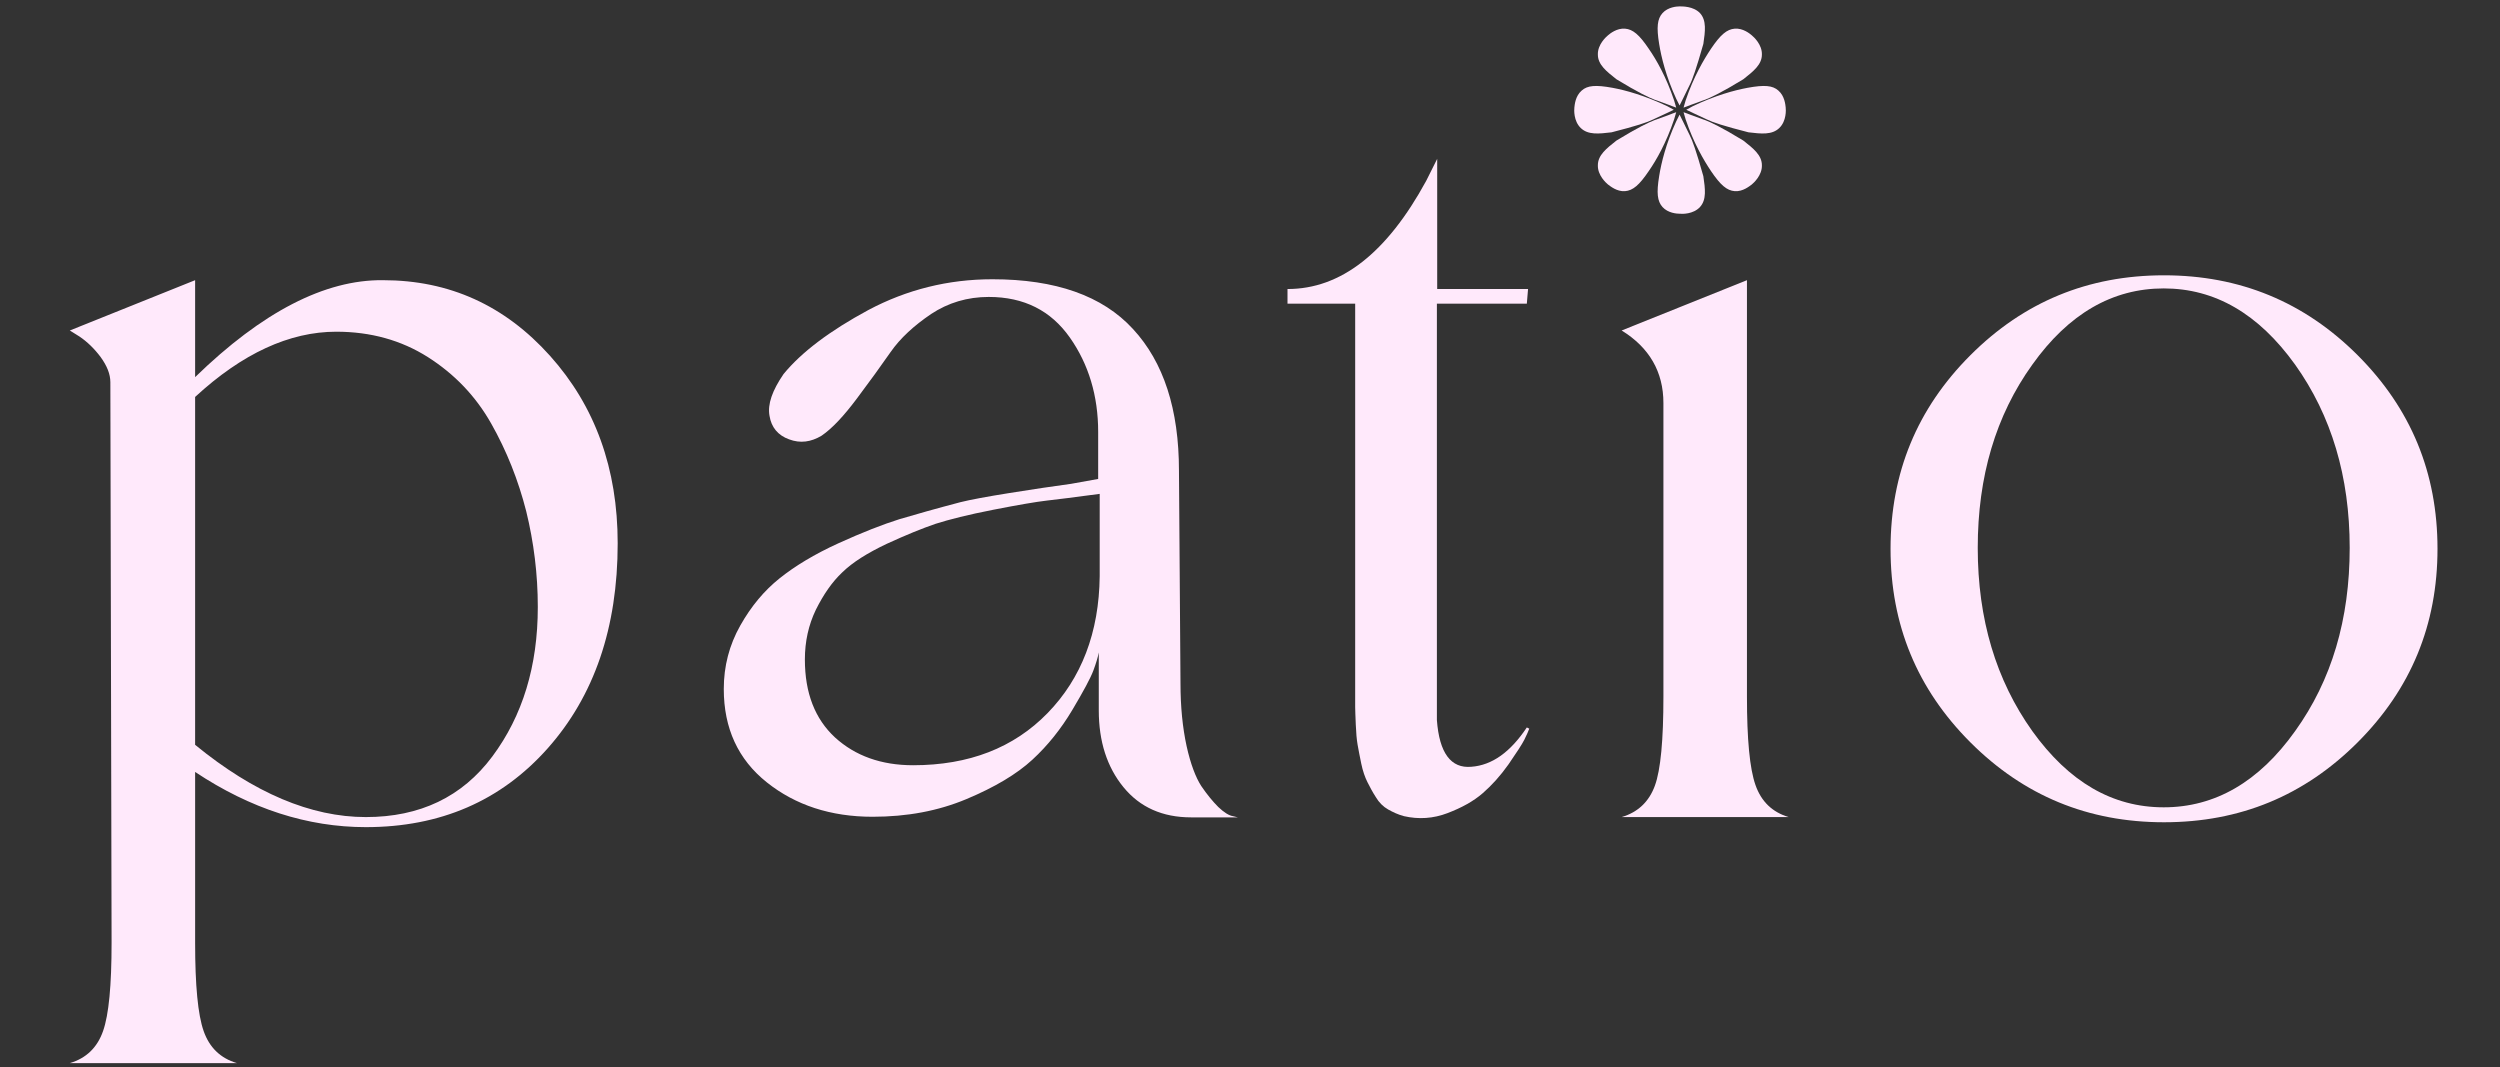 <?xml version="1.0" encoding="utf-8"?>
<!-- Generator: Adobe Illustrator 27.3.1, SVG Export Plug-In . SVG Version: 6.00 Build 0)  -->
<svg version="1.1" id="Шар_1" xmlns="http://www.w3.org/2000/svg" xmlns:xlink="http://www.w3.org/1999/xlink" x="0px" y="0px"
	 viewBox="0 0 820 350" style="enable-background:new 0 0 820 350;" xml:space="preserve">
<rect x="0" y="0" width="820" height="350" fill="#333333" stroke="none"/>
<style type="text/css">
	.st0{fill:#FFE9FB;}
</style>
<g>
	<path class="st0" d="M125.6,91.9c21.8,0,40,8.3,54.8,24.8c14.8,16.5,22.2,37,22.2,61.5c0,27.7-7.7,50.1-23,67.3
		s-35.2,25.8-59.6,25.8c-19.1,0-37.8-6-56-18.1v56c0,14,0.9,23.6,2.8,29s5.5,8.9,10.9,10.5H22.9c5.4-1.6,9-5.1,10.9-10.5
		c1.9-5.4,2.8-15,2.8-29l-0.4-183.8c0-2.7-1.1-5.4-3.2-8.3c-2.1-2.8-4.4-5-6.9-6.7l-3.2-2L64,91.9v31.8
		C86,102.3,106.6,91.7,125.6,91.9z M120,268c17.7,0,31.6-6.6,41.5-19.9s14.9-29.6,14.9-49c0-10.7-1.3-21.2-3.8-31.4
		c-2.6-10.2-6.4-19.8-11.5-28.8s-12-16.2-20.8-21.8c-8.7-5.5-18.7-8.3-30-8.3c-15.3,0-30.8,7.1-46.3,21.4v114.1
		C83.3,260.1,102,268,120,268z"/>
	<path class="st0" d="M387.2,224.1c0,7.8,0.7,14.6,2,20.6c1.3,5.9,3,10.3,4.8,13.1c1.9,2.8,3.8,5.1,5.6,6.9c1.9,1.8,3.5,2.8,4.8,3
		l1.6,0.4h-15.3c-9.4,0-16.8-3.3-22.2-9.9c-5.4-6.6-8.1-15-8.1-25.2v-19c-0.3,1.6-0.9,3.6-1.8,6s-3.2,6.7-6.9,12.9
		s-8,11.6-13.1,16.3s-12.3,9-21.6,12.9s-19.5,5.8-30.8,5.8c-13.7,0-25.3-3.8-34.7-11.3c-9.4-7.5-14.1-17.7-14.1-30.6
		c0-7.5,1.8-14.4,5.4-20.8s7.9-11.5,12.9-15.5c5-4,11.4-7.9,19.3-11.5s14.6-6.2,20-7.9c5.4-1.6,12.1-3.5,20.1-5.6
		c3.2-0.8,8.6-1.8,16.1-3s14.2-2.2,20.1-3l8.9-1.6c0-0.3,0-2.8,0-7.5s0-7.3,0-7.9c0-11.8-3.1-22.2-9.3-31s-15-13.3-26.6-13.3
		c-7,0-13.3,1.9-18.9,5.6c-5.6,3.8-10.1,7.9-13.3,12.5c-3.2,4.6-6.9,9.7-11.1,15.3c-4.2,5.6-8,9.7-11.5,12.1
		c-3.5,2.1-7,2.6-10.7,1.2c-3.6-1.3-5.8-3.9-6.4-7.7c-0.7-3.8,0.9-8.3,4.6-13.7c5.9-7.2,15.2-14.2,27.8-21
		c12.6-6.7,26.2-10.1,40.7-10.1c20.7,0,36.1,5.4,46.1,16.3c10.1,10.9,15.1,26.4,15.1,46.5L387.2,224.1L387.2,224.1z M360.6,162
		c-8.1,1.1-13.8,1.8-17.3,2.2s-9.3,1.4-17.5,3s-14.5,3.2-18.9,4.6c-4.4,1.5-9.8,3.7-16.1,6.6c-6.3,3-11.1,6-14.5,9.3
		c-3.4,3.2-6.2,7.3-8.7,12.3c-2.4,5-3.6,10.4-3.6,16.3c0,11,3.3,19.5,9.9,25.6c6.6,6,15.1,9.1,25.6,9.1c18.3,0,33-5.7,44.1-17.1
		c11.1-11.4,16.9-26.4,17.1-44.9v-27H360.6z"/>
	<path class="st0" d="M500.8,238.6l0.8,0.4c-0.3,0.8-0.8,2-1.6,3.6c-0.8,1.6-2.6,4.3-5.2,8.1c-2.7,3.8-5.5,6.9-8.5,9.5
		s-6.8,4.7-11.5,6.5s-9.5,2.1-14.3,1c-1.9-0.5-3.6-1.3-5.2-2.2c-1.6-0.9-3-2.3-4-4c-1.1-1.7-2-3.4-2.8-5s-1.5-3.6-2-6
		s-0.9-4.5-1.2-6.2c-0.3-1.7-0.5-4-0.6-6.6c-0.1-2.7-0.2-4.6-0.2-5.8s0-4.4,0-9.5V99.6h-22.2v-4.8c17.5,0,32.6-11.8,45.5-35.5
		l3.6-7.2v42.7h29.8l-0.4,4.8h-29.5v136.6c0.8,10.8,4.6,15.9,11.3,15.3C489.4,251,495.4,246.7,500.8,238.6z"/>
	<path class="st0" d="M575.8,257.5c-1.9-5.4-2.8-15-2.8-29V91.9l-41.1,16.5c9.1,5.6,13.7,13.6,13.7,23.8v96.3
		c0,14.2-0.9,24-2.8,29.2s-5.5,8.7-10.9,10.3h54.8C581.3,266.4,577.7,262.9,575.8,257.5z"/>
	<path class="st0" d="M646.3,116.5c17.5-17.5,38.6-26.2,63.5-26.2c24.8,0,46,8.7,63.5,26.2s26.2,38.6,26.2,63.5s-8.7,46-26.2,63.5
		s-38.6,26.2-63.5,26.2s-46-8.7-63.5-26.2s-26.2-38.6-26.2-63.5S628.8,134,646.3,116.5z M666.6,239.8c12,16.7,26.3,25,43.1,25
		s31.2-8.3,43.1-25c12-16.7,17.9-36.7,17.9-60.1s-6-43.4-17.9-60.1c-12-16.7-26.3-25-43.1-25s-31.2,8.3-43.1,25
		c-12,16.7-17.9,36.7-17.9,60.1S654.7,223.1,666.6,239.8z"/>
	<g>
		<path class="st0" d="M544.2,14.4c-0.9-5.5-0.6-8.2,1.1-10.1c1.8-2,4.7-2.2,5.6-2.2c0.8,0,4.5-0.1,6.7,2.2c2.2,2.4,1.7,6,1.1,10.1
			c-2.3,8.1-3.6,11.8-4.5,13.5c0,0.1-0.2,0.3-2.2,4.5l-1.1,2.2c0,0-0.4-0.8-1.1-2.2C546.4,25,544.9,18.7,544.2,14.4z"/>
		<path class="st0" d="M561.2,16c3.1-4.6,5.2-6.4,7.8-6.6c2.7-0.2,4.9,1.6,5.6,2.2c0.6,0.5,3.4,3,3.3,6.3c0,3.3-2.8,5.5-6.1,8.1
			c-7.2,4.4-10.7,6-12.5,6.7c-0.1,0-0.3,0.1-4.7,1.7c0,0-2.3,0.9-2.4,0.9c0,0,0.2-0.8,0.7-2.4C555.5,25.2,558.8,19.6,561.2,16z"/>
		<path class="st0" d="M573.2,28.8c5.5-1,8.2-0.8,10.1,0.9c2.1,1.8,2.3,4.7,2.4,5.5c0.1,0.8,0.3,4.5-2.1,6.8
			c-2.4,2.3-5.9,1.9-10.1,1.4c-8.2-2.1-11.8-3.3-13.6-4.2c-0.1,0-0.3-0.2-4.5-2.1l-2.3-1.1c0,0,0.8-0.4,2.2-1.2
			C562.6,31.3,568.9,29.6,573.2,28.8z"/>
		<path class="st0" d="M540.8,16c-3.1-4.6-5.2-6.4-7.8-6.6c-2.7-0.2-4.9,1.6-5.6,2.2c-0.6,0.5-3.4,3-3.3,6.3c0,3.3,2.8,5.5,6.1,8.1
			c7.2,4.4,10.7,6,12.5,6.7c0.1,0,0.3,0.1,4.7,1.7c0,0,2.3,0.9,2.4,0.9c0,0-0.2-0.8-0.7-2.4C546.5,25.2,543.3,19.6,540.8,16z"/>
		<path class="st0" d="M544.2,57.8c-0.9,5.5-0.6,8.2,1.1,10.1c1.8,2,4.7,2.2,5.6,2.2c0.8,0.1,4.5,0.2,6.7-2.2
			c2.2-2.4,1.7-6,1.1-10.1c-2.3-8.2-3.6-11.8-4.5-13.5c0-0.1-0.2-0.3-2.2-4.5l-1.1-2.2c0,0-0.4,0.8-1.1,2.2
			C546.4,47.2,544.9,53.4,544.2,57.8z"/>
		<path class="st0" d="M561.2,56.1c3.1,4.6,5.2,6.4,7.8,6.6c2.7,0.2,4.9-1.7,5.6-2.2c0.6-0.5,3.4-3,3.3-6.3c0-3.3-2.8-5.5-6.1-8.1
			c-7.2-4.4-10.7-6-12.5-6.7c-0.1,0-0.3-0.1-4.7-1.7c0,0-2.3-0.9-2.4-0.9c0,0,0.2,0.8,0.7,2.4C555.5,46.9,558.8,52.5,561.2,56.1z"/>
		<path class="st0" d="M540.8,56.1c-3.1,4.6-5.2,6.4-7.8,6.6c-2.7,0.2-4.9-1.7-5.6-2.2c-0.6-0.5-3.4-3-3.3-6.3
			c0-3.3,2.8-5.5,6.1-8.1c7.2-4.4,10.7-6,12.5-6.7c0.1,0,0.3-0.1,4.7-1.7c0,0,2.3-0.9,2.4-0.9c0,0-0.2,0.8-0.7,2.4
			C546.5,46.9,543.3,52.5,540.8,56.1z"/>
		<path class="st0" d="M528.9,28.8c-5.5-1-8.2-0.8-10.1,0.9c-2.1,1.8-2.3,4.7-2.4,5.5c-0.1,0.8-0.3,4.5,2.1,6.8
			c2.4,2.3,5.9,1.9,10.1,1.4c8.2-2.1,11.8-3.3,13.6-4.2c0.1,0,0.3-0.2,4.5-2.1L549,36c0,0-0.8-0.4-2.2-1.2
			C539.4,31.3,533.2,29.6,528.9,28.8z"/>
	</g>
</g>
</svg>
